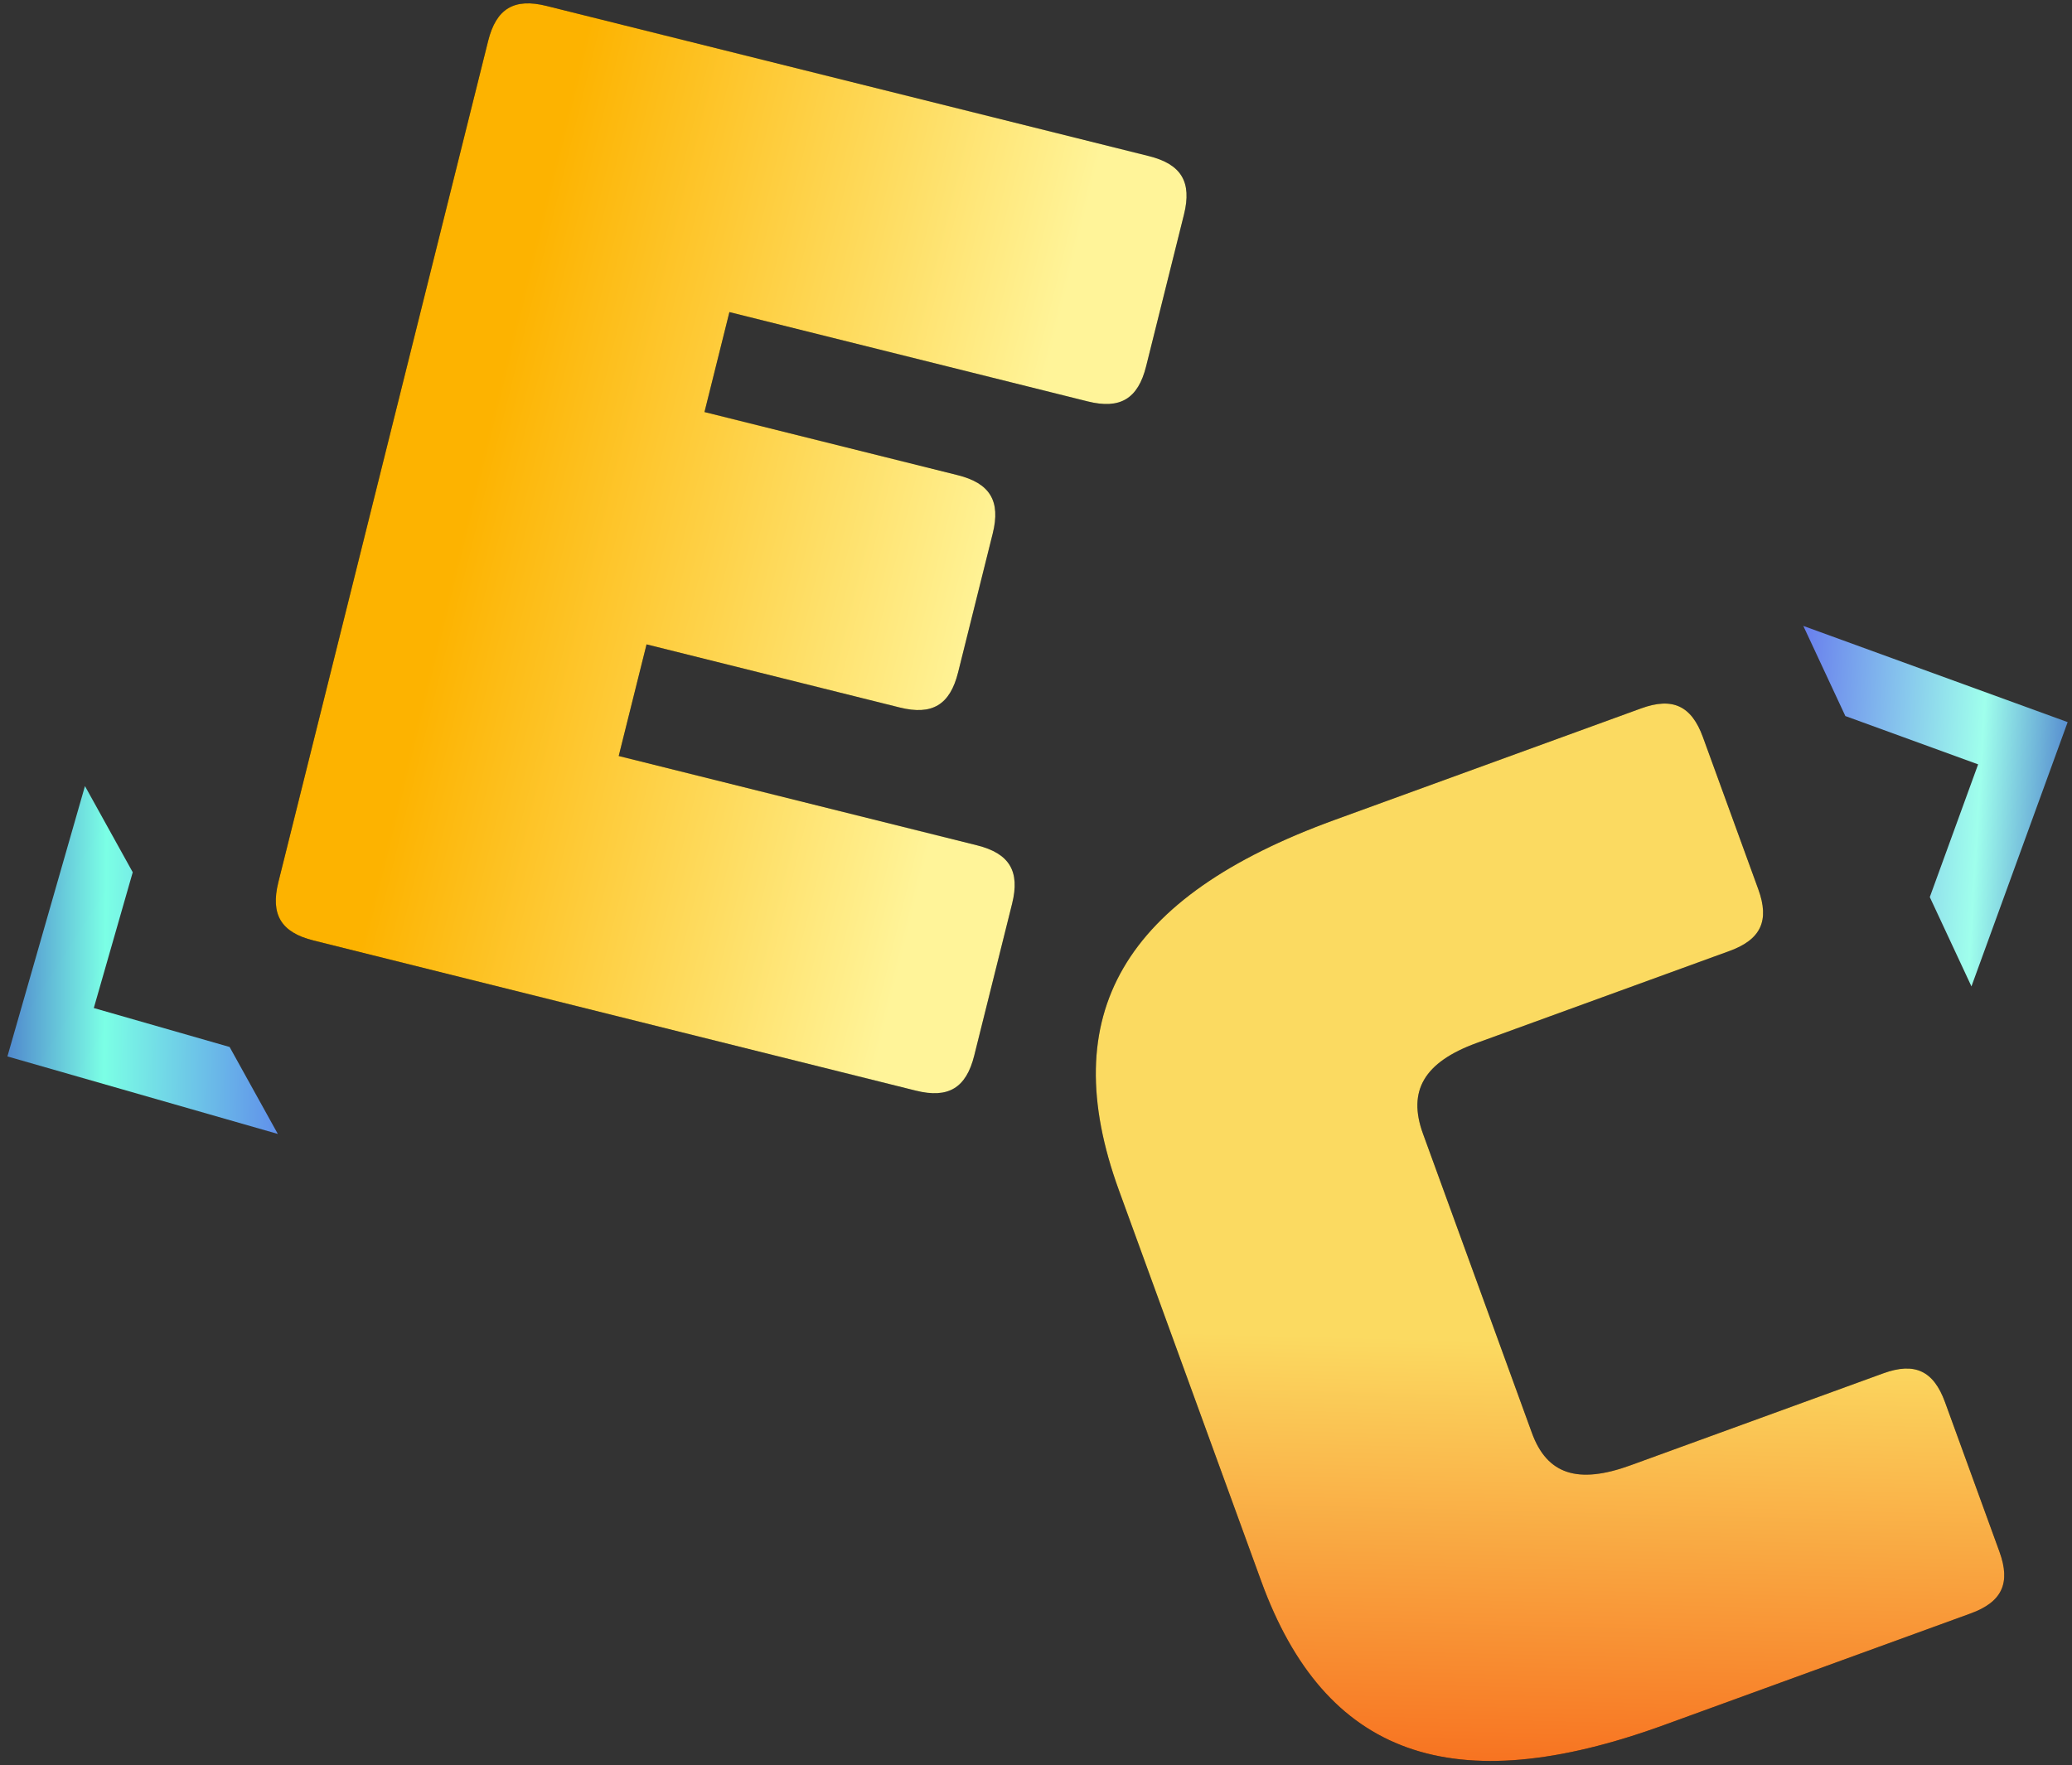 <?xml version="1.0" encoding="UTF-8" standalone="no"?>
<svg width="223px" height="190px" viewBox="0 0 223 190" version="1.1" xmlns="http://www.w3.org/2000/svg" xmlns:xlink="http://www.w3.org/1999/xlink">
    <rect x="0" y="0" width="223" height="190" fill="#333333" stroke="none"/>
    <!-- Generator: Sketch 3.8.1 (29687) - http://www.bohemiancoding.com/sketch -->
    <title>logo</title>
    <desc>Created with Sketch.</desc>
    <defs>
        <linearGradient x1="29.236%" y1="50%" x2="20.099%" y2="137.859%" id="linearGradient-1">
            <stop stop-color="#FBDA61" offset="0%"></stop>
            <stop stop-color="#F76B1C" offset="100%"></stop>
        </linearGradient>
        <linearGradient x1="20%" y1="50%" x2="6.797%" y2="96.891%" id="linearGradient-2">
            <stop stop-color="#FBDA61" offset="0%"></stop>
            <stop stop-color="#F76B1C" offset="100%"></stop>
        </linearGradient>
        <linearGradient x1="86.623%" y1="47.858%" x2="13.377%" y2="47.858%" id="linearGradient-3">
            <stop stop-color="#FFF499" offset="0%"></stop>
            <stop stop-color="#FDB300" offset="100%"></stop>
        </linearGradient>
        <linearGradient x1="86.623%" y1="47.858%" x2="13.377%" y2="47.858%" id="linearGradient-4">
            <stop stop-color="#FFF499" offset="0%"></stop>
            <stop stop-color="#FDB300" offset="100%"></stop>
        </linearGradient>
        <linearGradient x1="-27.31%" y1="-45.45%" x2="78.026%" y2="74.694%" id="linearGradient-5">
            <stop stop-color="#4B39EE" offset="0%"></stop>
            <stop stop-color="#7BFFE5" offset="74.362%"></stop>
            <stop stop-color="#4B7BCB" offset="100%"></stop>
        </linearGradient>
        <linearGradient x1="-19.989%" y1="-34.907%" x2="81.719%" y2="74.76%" id="linearGradient-6">
            <stop stop-color="#4B39EE" offset="0%"></stop>
            <stop stop-color="#9FFFEC" offset="74.362%"></stop>
            <stop stop-color="#4B7BCB" offset="100%"></stop>
        </linearGradient>
    </defs>
    <g id="Page-1" stroke="none" stroke-width="1" fill="none" fill-rule="evenodd">
        <g id="logo" transform="translate(-11, -1)">
            <g id="Page-1">
                <g id="Group-4">
                    <g id="C" transform="translate(174.667, 137.072) rotate(-20) translate(-174.667, -137.072) translate(136.167, 85.072)">
                        <g id="path-2-link" transform="translate(0, -0)" fill="#000000">
                            <path d="M71.143,103.904 C74.743,103.904 76.327,102.32 76.327,98.72 L76.327,81.584 C76.327,77.984 74.743,76.4 71.143,76.4 L42.199,76.4 C36.151,76.4 33.415,74.24 33.415,69.488 L33.415,35.216 C33.415,30.32 36.151,28.016 42.199,28.016 L71.143,28.016 C74.743,28.016 76.327,26.432 76.327,22.832 L76.327,5.408 C76.327,1.808 74.743,0.224 71.143,0.224 L36.007,0.224 C11.815,0.224 0.583,9.584 0.583,29.744 L0.583,74.528 C0.583,94.544 11.815,103.904 36.007,103.904 L71.143,103.904 L71.143,103.904 Z" id="path-2"></path>
                        </g>
                        <g id="path-2-link" transform="translate(0, -0)" fill="url(#linearGradient-2)">
                            <path d="M71.143,103.904 C74.743,103.904 76.327,102.32 76.327,98.72 L76.327,81.584 C76.327,77.984 74.743,76.4 71.143,76.4 L42.199,76.4 C36.151,76.4 33.415,74.24 33.415,69.488 L33.415,35.216 C33.415,30.32 36.151,28.016 42.199,28.016 L71.143,28.016 C74.743,28.016 76.327,26.432 76.327,22.832 L76.327,5.408 C76.327,1.808 74.743,0.224 71.143,0.224 L36.007,0.224 C11.815,0.224 0.583,9.584 0.583,29.744 L0.583,74.528 C0.583,94.544 11.815,103.904 36.007,103.904 L71.143,103.904 L71.143,103.904 Z" id="path-2"></path>
                        </g>
                    </g>
                    <g id="E" transform="translate(89.577, 60.121) rotate(14) translate(-89.577, -60.121) translate(50.077, 8.121)">
                        <g id="path-5-link" transform="translate(-0, 0)" fill="#000000">
                            <path d="M72.997,103.715 C76.597,103.715 78.181,102.131 78.181,98.531 L78.181,81.683 C78.181,78.083 76.597,76.499 72.997,76.499 L33.253,76.499 L33.253,64.115 L61.333,64.115 C64.933,64.115 66.517,62.531 66.517,58.931 L66.517,43.523 C66.517,39.923 64.933,38.339 61.333,38.339 L33.253,38.339 L33.253,27.251 L72.997,27.251 C76.597,27.251 78.181,25.667 78.181,22.067 L78.181,5.219 C78.181,1.619 76.597,0.035 72.997,0.035 L6.181,0.035 C2.581,0.035 0.997,1.619 0.997,5.219 L0.997,98.531 C0.997,102.131 2.581,103.715 6.181,103.715 L72.997,103.715 L72.997,103.715 Z" id="path-5"></path>
                        </g>
                        <g id="path-5-link" transform="translate(-0, 0)" fill="url(#linearGradient-4)">
                            <path d="M72.997,103.715 C76.597,103.715 78.181,102.131 78.181,98.531 L78.181,81.683 C78.181,78.083 76.597,76.499 72.997,76.499 L33.253,76.499 L33.253,64.115 L61.333,64.115 C64.933,64.115 66.517,62.531 66.517,58.931 L66.517,43.523 C66.517,39.923 64.933,38.339 61.333,38.339 L33.253,38.339 L33.253,27.251 L72.997,27.251 C76.597,27.251 78.181,25.667 78.181,22.067 L78.181,5.219 C78.181,1.619 76.597,0.035 72.997,0.035 L6.181,0.035 C2.581,0.035 0.997,1.619 0.997,5.219 L0.997,98.531 C0.997,102.131 2.581,103.715 6.181,103.715 L72.997,103.715 L72.997,103.715 Z" id="path-5"></path>
                        </g>
                    </g>
                    <g id="&gt;" transform="translate(20.926, 109.657) rotate(151) translate(-20.926, -109.657) translate(9.926, 87.657)" fill="url(#linearGradient-5)">
                        <polygon points="0.03 0.589 21.438 21.997 0.03 43.405 0.03 32.797 10.782 22.045 0.03 11.293"></polygon>
                    </g>
                    <g id="&gt;" transform="translate(223.903, 82.851) rotate(-25) translate(-223.903, -82.851) translate(212.903, 60.851)" fill="url(#linearGradient-6)">
                        <polygon points="0.06 0.93 21.468 22.338 0.06 43.746 0.06 33.138 10.812 22.386 0.06 11.634"></polygon>
                    </g>
                </g>
            </g>
        </g>
    </g>
</svg>